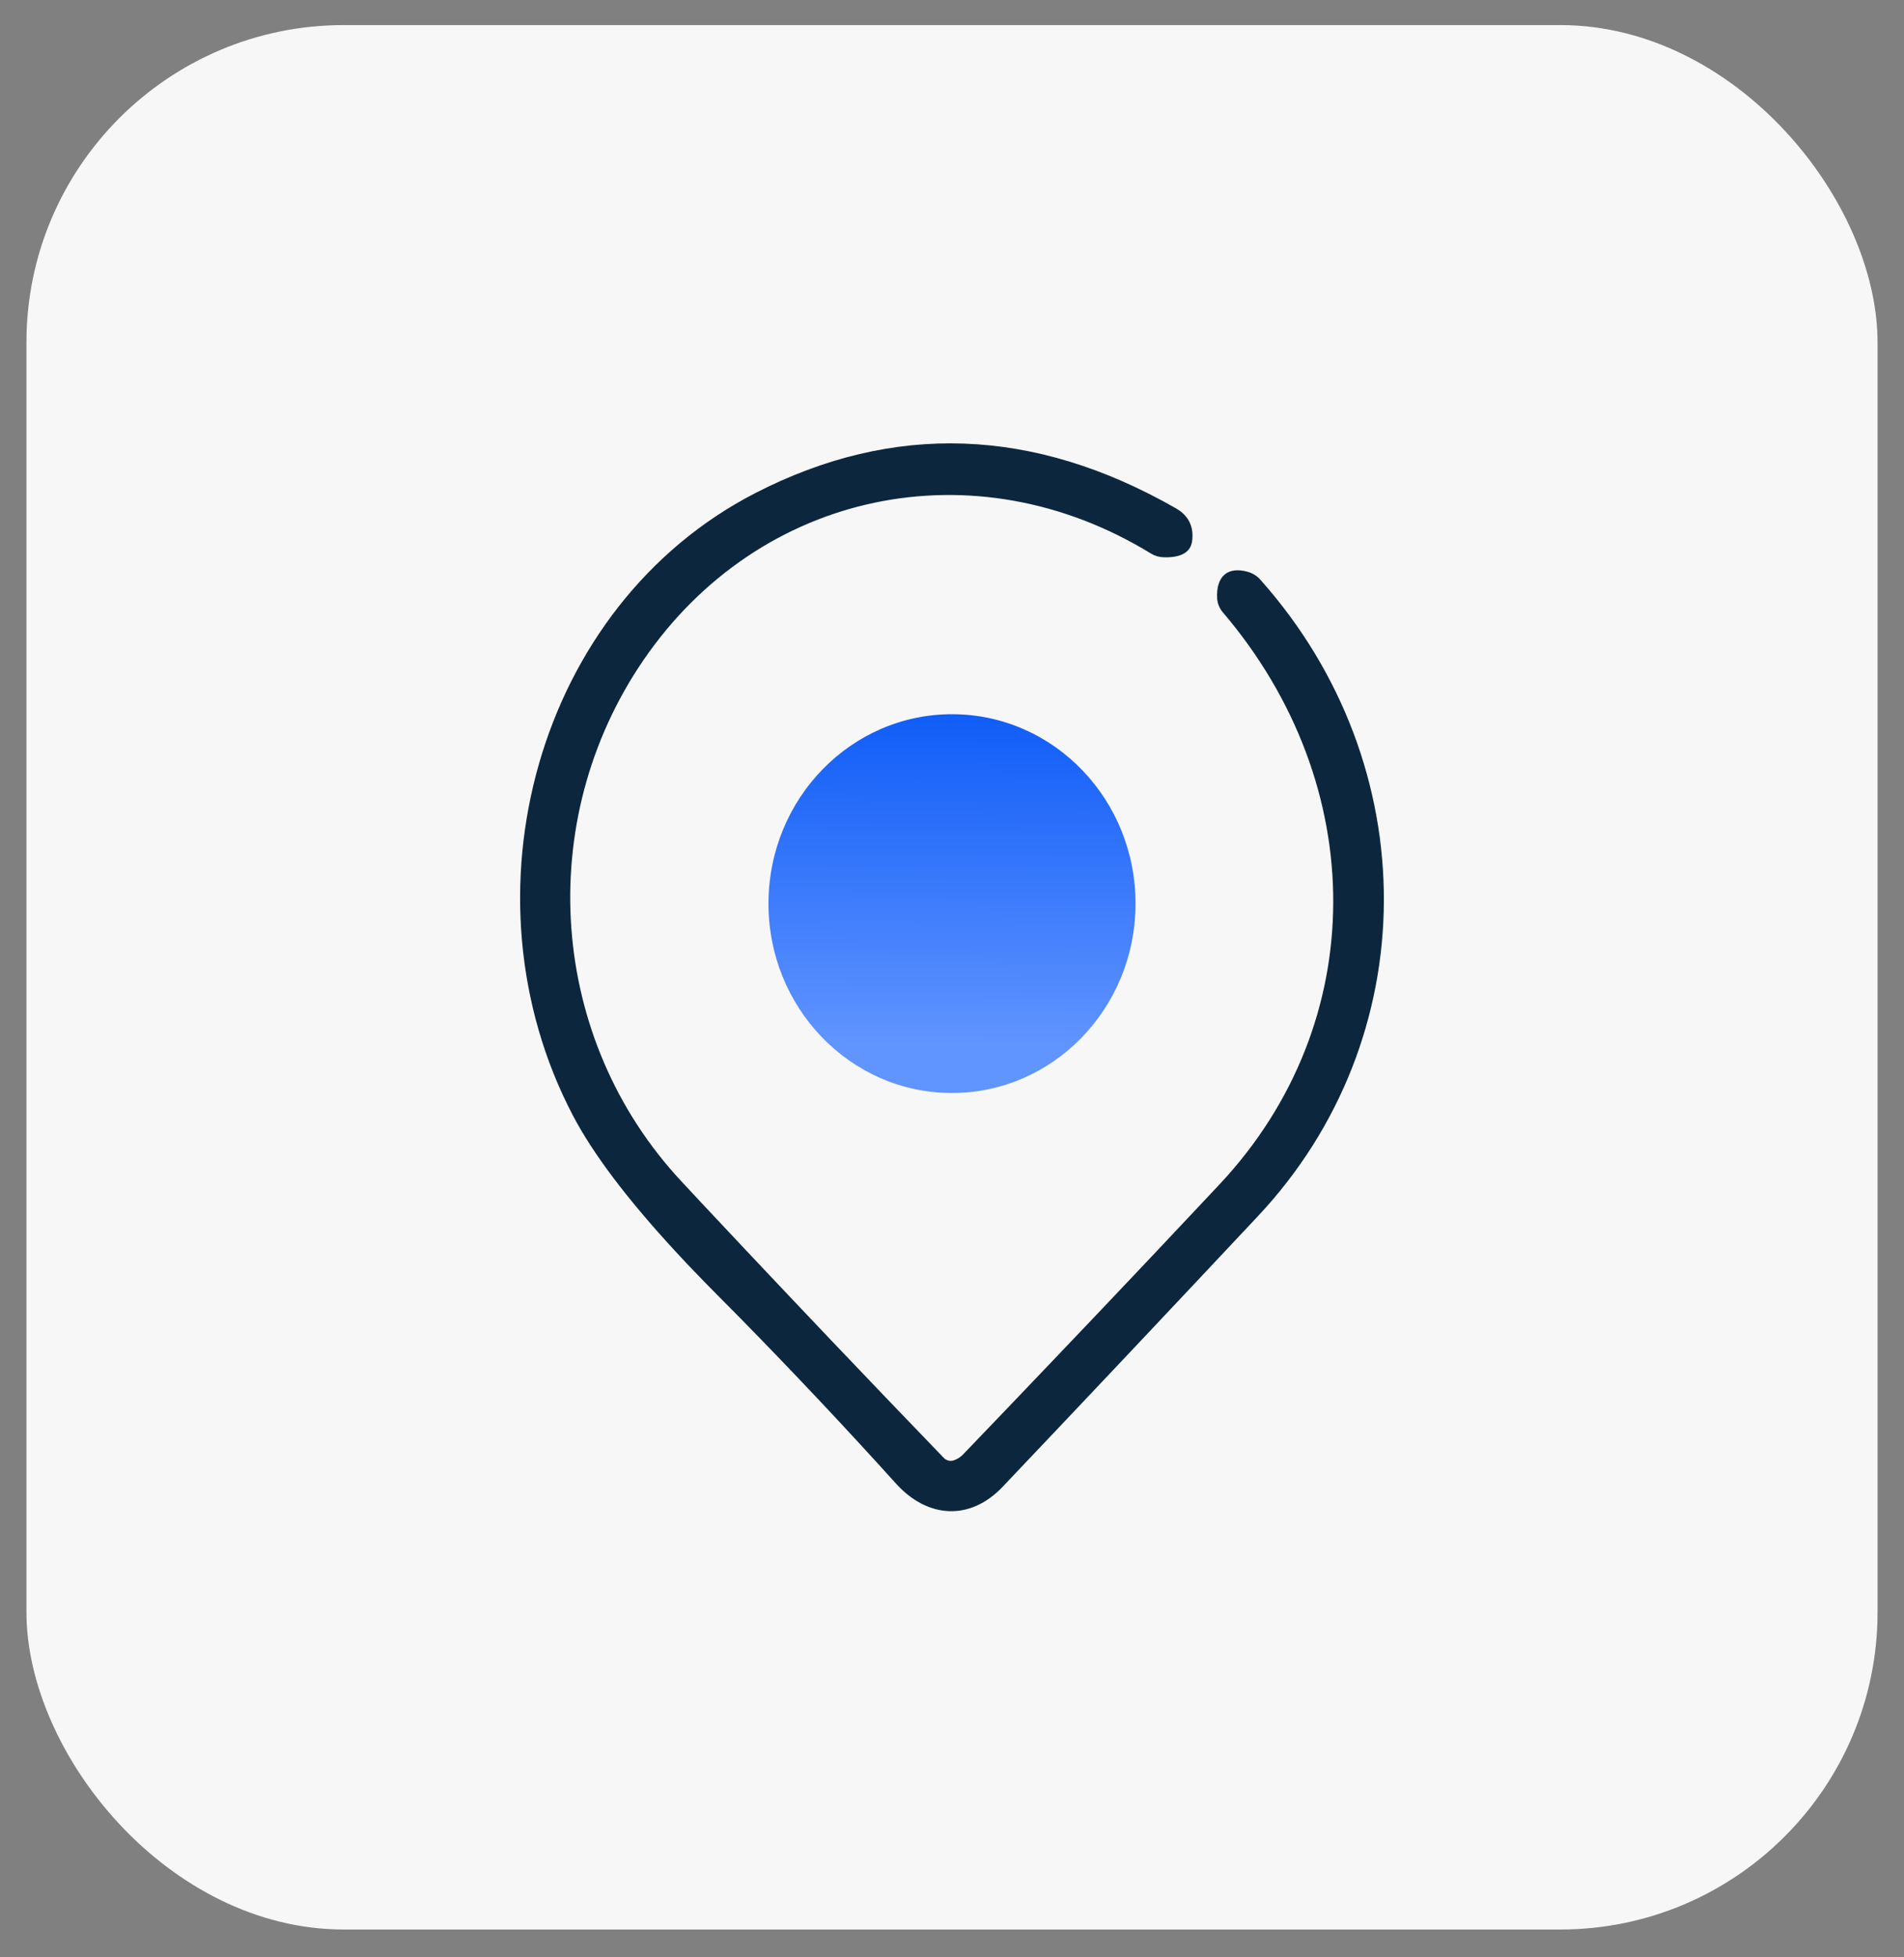 <?xml version="1.0" encoding="UTF-8"?>
<svg width="36px" height="37px" viewBox="0 0 36 37" version="1.1" xmlns="http://www.w3.org/2000/svg"
>
    <rect x="0" y="0" width="36" height="37" fill="#808080" stroke="none"/>
    <title>ic_txlbf_lxrgsd</title>
    <defs>
        <linearGradient x1="-6.489%" y1="50%" x2="87.088%" y2="50%" id="linearGradient-1">
            <stop stop-color="#0A59F7" offset="0%"></stop>
            <stop stop-color="#6094FF" offset="100%"></stop>
        </linearGradient>
    </defs>
    <g id="个人信息" stroke="none" stroke-width="1" fill="none" fill-rule="evenodd">
        <g id="通讯录备份" transform="translate(-171, -646)">
            <g id="ic_txlbf_lxrgsd-2" transform="translate(171, 646.474)">
                <g id="ic_txlbf_lxrgsd" transform="translate(0.5, 0)">
                    <rect id="矩形" fill="#F7F7F7" x="0" y="0" width="35" height="36" rx="6"></rect>
                    <g id="Attribution_icon_Normal@2x" transform="translate(9.334, 7.907)" fill-rule="nonzero">
                        <g id="编组" fill="#0C273D">
                            <path d="M4.445,0.941 C7.061,-0.403 9.718,-0.307 12.4,1.228 C12.64,1.364 12.745,1.581 12.705,1.855 C12.672,2.072 12.474,2.164 12.167,2.153 C12.082,2.151 12,2.127 11.928,2.083 C8.591,0.037 4.522,0.894 2.329,4.102 C0.25,7.145 0.54,11.26 3.048,13.948 L3.443,14.372 L4.244,15.225 C4.513,15.511 4.784,15.798 5.058,16.087 L5.885,16.959 C6.58,17.689 7.288,18.428 8.01,19.177 C8.053,19.222 8.115,19.241 8.175,19.231 L8.199,19.224 L8.238,19.209 C8.276,19.192 8.31,19.171 8.341,19.144 L8.372,19.116 L9.21,18.242 L10.037,17.376 L10.853,16.519 L11.657,15.671 C11.79,15.53 11.923,15.39 12.055,15.25 L12.842,14.414 C12.972,14.276 13.102,14.137 13.231,14 C16.088,10.949 16.071,6.458 13.286,3.193 C13.223,3.12 13.186,3.028 13.179,2.93 C13.157,2.516 13.375,2.321 13.758,2.428 C13.852,2.455 13.936,2.507 13.998,2.579 C17.125,6.092 17.11,11.243 13.95,14.609 C12.331,16.335 10.723,18.04 9.124,19.724 C8.507,20.374 7.701,20.323 7.104,19.66 C6.13,18.582 5.148,17.54 4.158,16.532 L3.733,16.103 C3.652,16.021 3.572,15.94 3.494,15.86 L3.264,15.622 C3.226,15.583 3.189,15.544 3.152,15.505 L2.937,15.274 C2.023,14.284 1.377,13.428 0.998,12.705 C-1.182,8.546 0.317,3.066 4.445,0.941 Z M8.281,19.468 C8.12,19.521 7.943,19.477 7.825,19.355 L6.965,18.461 C6.396,17.867 5.835,17.28 5.284,16.698 L4.463,15.831 L3.655,14.973 C3.388,14.688 3.123,14.405 2.86,14.124 C0.27,11.347 -0.029,7.099 2.117,3.957 C4.387,0.636 8.609,-0.254 12.062,1.864 C12.095,1.885 12.134,1.896 12.174,1.897 C12.369,1.904 12.443,1.869 12.451,1.817 C12.476,1.648 12.421,1.535 12.273,1.451 C9.665,-0.042 7.1,-0.135 4.563,1.169 C0.565,3.227 -0.89,8.549 1.225,12.585 C1.579,13.261 2.179,14.064 3.026,14.992 L3.234,15.217 L3.452,15.447 C3.563,15.563 3.677,15.681 3.796,15.801 L3.915,15.922 C5.053,17.064 6.179,18.253 7.294,19.488 C7.796,20.044 8.429,20.084 8.938,19.548 C10.536,17.864 12.144,16.159 13.763,14.433 C16.831,11.165 16.846,6.164 13.806,2.749 C13.775,2.714 13.734,2.688 13.688,2.675 C13.482,2.617 13.422,2.671 13.435,2.914 C13.438,2.955 13.454,2.995 13.481,3.027 C16.349,6.389 16.366,11.027 13.418,14.175 L12.637,15.007 L11.843,15.847 L11.039,16.696 L10.223,17.553 L9.395,18.42 L8.556,19.294 C8.492,19.36 8.417,19.412 8.333,19.448 L8.282,19.467 L8.248,19.366 L8.281,19.468 Z"
                                  id="路径"></path>
                        </g>
                        <path d="M8.241,19.346 C8.326,19.317 8.401,19.27 8.464,19.205 C10.153,17.448 11.773,15.742 13.325,14.087 C16.276,10.936 16.161,6.365 13.384,3.111 C13.339,3.057 13.312,2.992 13.307,2.923 C13.29,2.593 13.428,2.469 13.723,2.551 C13.793,2.571 13.855,2.611 13.902,2.664 C16.979,6.121 16.977,11.198 13.856,14.521 C12.238,16.247 10.629,17.952 9.031,19.636 C8.444,20.254 7.722,20.154 7.199,19.574 C6.085,18.341 4.96,17.153 3.824,16.012 C2.489,14.672 1.585,13.55 1.111,12.645 C-0.962,8.688 0.311,3.213 4.504,1.055 C7.081,-0.269 9.692,-0.174 12.337,1.34 C12.53,1.449 12.611,1.615 12.578,1.835 C12.558,1.97 12.421,2.034 12.17,2.025 C12.108,2.024 12.048,2.006 11.995,1.974 C8.598,-0.11 4.453,0.768 2.223,4.03 C0.123,7.104 0.39,11.287 2.954,14.036 C4.53,15.725 6.184,17.468 7.917,19.266 C8.001,19.353 8.127,19.384 8.241,19.346 Z"
                              id="路径" fill="#0C273D"></path>
                        <ellipse id="椭圆形" fill="url(#linearGradient-1)"
                                 transform="translate(8.166, 8.7) rotate(90.3) translate(-8.166, -8.7) "
                                 cx="8.166" cy="8.7" rx="3.58" ry="3.47"></ellipse>
                    </g>
                </g>
            </g>
        </g>
    </g>
</svg>